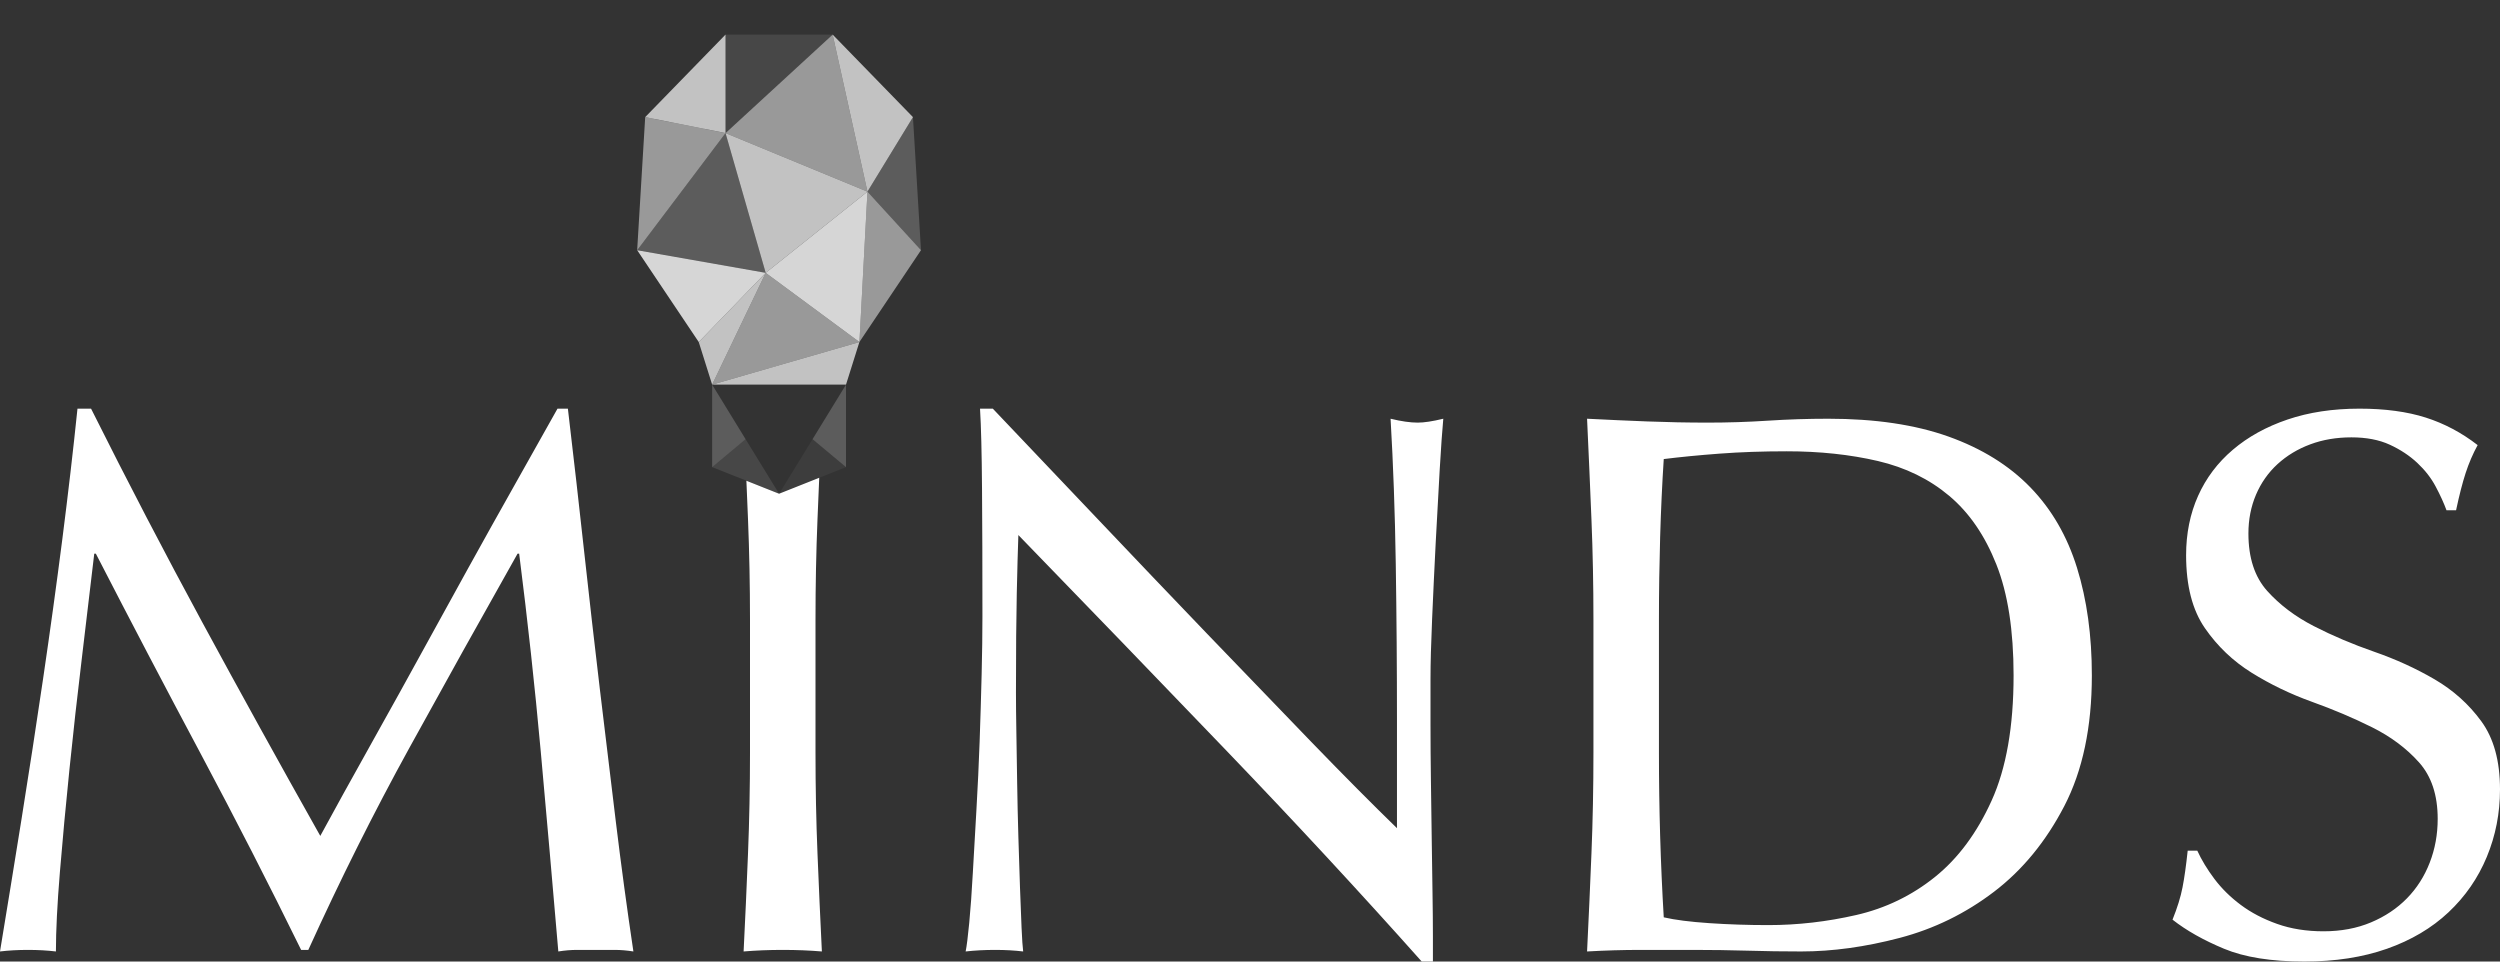 <svg width="104" height="40" viewBox="0 0 104 40" fill="none" xmlns="http://www.w3.org/2000/svg">
	<rect x="0" y="0" width="104" height="40" fill="#333333" stroke="none"/>
	<path fill-rule="evenodd" clip-rule="evenodd" d="M31.05 19.999L32.409 20.539L32.41 20.54L32.41 20.539L34.08 19.875C34.055 20.454 34.031 21.028 34.008 21.597C33.952 22.962 33.925 24.355 33.925 25.774V31.323C33.925 32.742 33.952 34.14 34.008 35.516C34.063 36.892 34.124 38.247 34.19 39.581C33.681 39.538 33.138 39.516 32.562 39.516C31.986 39.516 31.444 39.538 30.934 39.581C31.001 38.247 31.062 36.892 31.117 35.516C31.172 34.14 31.2 32.742 31.2 31.323V25.774C31.2 24.355 31.172 22.962 31.117 21.597C31.096 21.068 31.073 20.535 31.05 19.999ZM8.423 25.903C6.861 23.021 5.316 20.054 3.788 17H3.223C3.046 18.72 2.835 20.532 2.592 22.436C2.348 24.339 2.082 26.269 1.794 28.226C1.506 30.183 1.207 32.129 0.897 34.065C0.587 36 0.288 37.839 0 39.581C0.354 39.538 0.742 39.516 1.163 39.516C1.584 39.516 1.971 39.538 2.326 39.581C2.326 38.72 2.381 37.618 2.492 36.274C2.603 34.93 2.736 33.5 2.891 31.984C3.046 30.468 3.217 28.93 3.406 27.371C3.594 25.812 3.766 24.366 3.921 23.032H3.987C5.449 25.871 6.906 28.651 8.357 31.371C9.807 34.091 11.197 36.806 12.527 39.516H12.826C14.155 36.591 15.556 33.79 17.029 31.113C18.502 28.436 20.003 25.742 21.531 23.032H21.597C21.952 25.828 22.251 28.57 22.495 31.258C22.738 33.946 22.982 36.72 23.226 39.581C23.491 39.538 23.752 39.516 24.006 39.516H25.568C25.823 39.516 26.083 39.538 26.349 39.581C26.083 37.796 25.839 35.995 25.618 34.177C25.396 32.36 25.175 30.521 24.953 28.661C24.732 26.801 24.516 24.909 24.305 22.984C24.095 21.059 23.868 19.064 23.624 17H23.192C22.639 17.989 22.041 19.054 21.398 20.194C20.756 21.333 20.108 22.495 19.454 23.677C18.801 24.86 18.159 26.027 17.527 27.177C16.896 28.328 16.303 29.398 15.749 30.387C15.196 31.376 14.708 32.253 14.287 33.016C13.867 33.78 13.546 34.366 13.324 34.774C11.618 31.742 9.985 28.785 8.423 25.903ZM51.003 31.21C53.883 34.21 56.596 37.14 59.144 40H59.609V38.935C59.609 38.419 59.603 37.812 59.592 37.113C59.581 36.414 59.57 35.661 59.559 34.855L59.526 32.452C59.515 31.656 59.509 30.892 59.509 30.161V28.226C59.509 27.602 59.531 26.774 59.576 25.742C59.62 24.71 59.67 23.656 59.725 22.581C59.781 21.505 59.836 20.495 59.891 19.548C59.947 18.602 59.997 17.892 60.041 17.419C59.598 17.527 59.243 17.581 58.978 17.581C58.667 17.581 58.291 17.527 57.848 17.419C57.959 19.312 58.031 21.328 58.064 23.468C58.097 25.608 58.114 27.806 58.114 30.064V34.452C57.095 33.462 55.904 32.263 54.542 30.855C53.179 29.446 51.74 27.952 50.222 26.371C48.705 24.79 47.177 23.188 45.637 21.564C44.097 19.941 42.652 18.419 41.301 17H40.769C40.814 17.731 40.841 18.839 40.852 20.323C40.864 21.806 40.869 23.581 40.869 25.645C40.869 26.355 40.858 27.161 40.836 28.064C40.814 28.968 40.786 29.892 40.753 30.839C40.719 31.785 40.675 32.731 40.62 33.677C40.564 34.624 40.515 35.5 40.47 36.306C40.426 37.113 40.376 37.806 40.321 38.387C40.265 38.968 40.215 39.366 40.171 39.581C40.548 39.538 40.958 39.516 41.401 39.516C41.822 39.516 42.209 39.538 42.564 39.581C42.541 39.409 42.519 39.081 42.497 38.597C42.475 38.113 42.453 37.548 42.431 36.903C42.408 36.258 42.386 35.559 42.364 34.806C42.342 34.054 42.325 33.312 42.314 32.581C42.303 31.849 42.292 31.151 42.281 30.484C42.27 29.817 42.264 29.258 42.264 28.806C42.264 27.064 42.276 25.688 42.298 24.677C42.32 23.667 42.342 22.86 42.364 22.258C45.244 25.226 48.123 28.21 51.003 31.21ZM66.204 21.597C66.26 22.962 66.287 24.355 66.287 25.774V31.323C66.287 32.742 66.26 34.14 66.204 35.516C66.149 36.892 66.088 38.247 66.022 39.581C66.775 39.538 67.517 39.516 68.248 39.516H70.474C71.227 39.516 71.969 39.527 72.7 39.548C73.431 39.57 74.173 39.581 74.927 39.581C76.234 39.581 77.601 39.392 79.03 39.016C80.459 38.64 81.766 38 82.951 37.097C84.136 36.194 85.111 35.005 85.875 33.532C86.639 32.059 87.021 30.247 87.021 28.097C87.021 26.441 86.816 24.952 86.406 23.629C85.997 22.306 85.349 21.188 84.463 20.274C83.577 19.36 82.441 18.656 81.057 18.161C79.672 17.667 78.005 17.419 76.056 17.419C75.215 17.419 74.378 17.446 73.548 17.5C72.717 17.554 71.881 17.581 71.039 17.581C70.197 17.581 69.361 17.564 68.53 17.532C67.7 17.5 66.864 17.462 66.022 17.419C66.088 18.839 66.149 20.231 66.204 21.597ZM71.105 38.403C70.308 38.349 69.677 38.269 69.212 38.161C69.079 35.925 69.012 33.645 69.012 31.323V25.774C69.012 24.613 69.029 23.468 69.062 22.339C69.095 21.21 69.145 20.129 69.212 19.097C69.898 19.011 70.674 18.936 71.537 18.871C72.401 18.806 73.332 18.774 74.328 18.774C75.702 18.774 76.964 18.909 78.116 19.177C79.268 19.446 80.259 19.93 81.09 20.629C81.921 21.328 82.574 22.28 83.05 23.484C83.527 24.688 83.765 26.226 83.765 28.097C83.765 30.226 83.46 31.962 82.851 33.306C82.242 34.651 81.456 35.71 80.492 36.484C79.528 37.258 78.438 37.785 77.219 38.065C76.001 38.344 74.782 38.484 73.564 38.484C72.722 38.484 71.903 38.457 71.105 38.403ZM92.121 36.565C91.822 36.167 91.584 35.774 91.407 35.387H91.008C90.942 36.011 90.87 36.522 90.792 36.919C90.715 37.317 90.576 37.763 90.377 38.258C90.953 38.71 91.667 39.113 92.52 39.468C93.373 39.823 94.486 40 95.859 40C97.144 40 98.29 39.823 99.298 39.468C100.306 39.113 101.159 38.608 101.857 37.952C102.555 37.296 103.086 36.527 103.452 35.645C103.817 34.763 104 33.828 104 32.839C104 31.656 103.74 30.71 103.219 30C102.699 29.29 102.051 28.71 101.275 28.258C100.5 27.806 99.664 27.425 98.767 27.113C97.87 26.801 97.033 26.446 96.258 26.048C95.483 25.651 94.835 25.161 94.314 24.581C93.794 24 93.534 23.204 93.534 22.194C93.534 21.613 93.639 21.075 93.849 20.581C94.06 20.086 94.359 19.661 94.746 19.306C95.134 18.952 95.588 18.677 96.109 18.484C96.629 18.29 97.2 18.194 97.82 18.194C98.44 18.194 98.972 18.296 99.415 18.5C99.858 18.704 100.24 18.957 100.561 19.258C100.882 19.559 101.137 19.887 101.325 20.242C101.514 20.597 101.663 20.925 101.774 21.226H102.173C102.305 20.602 102.438 20.086 102.571 19.677C102.704 19.269 102.87 18.882 103.07 18.516C102.405 18 101.685 17.618 100.91 17.371C100.135 17.124 99.215 17 98.152 17C97.044 17 96.048 17.151 95.162 17.452C94.276 17.753 93.517 18.172 92.886 18.71C92.254 19.247 91.772 19.887 91.44 20.629C91.108 21.371 90.942 22.194 90.942 23.097C90.942 24.366 91.202 25.376 91.723 26.129C92.243 26.882 92.891 27.5 93.666 27.984C94.442 28.468 95.278 28.871 96.175 29.194C97.072 29.516 97.908 29.871 98.684 30.258C99.459 30.645 100.107 31.129 100.627 31.71C101.148 32.29 101.408 33.075 101.408 34.065C101.408 34.71 101.298 35.317 101.076 35.887C100.855 36.457 100.539 36.952 100.129 37.371C99.719 37.79 99.221 38.124 98.634 38.371C98.047 38.618 97.388 38.742 96.657 38.742C95.948 38.742 95.306 38.64 94.73 38.435C94.154 38.231 93.65 37.968 93.218 37.645C92.786 37.323 92.42 36.962 92.121 36.565Z" fill="white" />
	<path d="M31.006 18.381L30.893 19.986L31.006 18.381Z" fill="white" fill-opacity="0.1" />
	<path d="M29.625 19.432L31.017 18.27L32.41 20.539L29.625 19.432Z" fill="white" fill-opacity="0.1" />
	<path d="M29.625 16V19.433L31.017 18.27L29.625 16Z" fill="white" fill-opacity="0.2" />
	<path d="M33.802 18.27L32.41 20.539L35.194 19.432L33.802 18.27Z" fill="white" fill-opacity="0.05" />
	<path d="M35.194 19.433L33.802 18.27L35.194 16V19.433Z" fill="white" fill-opacity="0.2" />
	<path d="M30.182 5.537L36.086 7.973L31.853 11.35L30.182 5.537Z" fill="white" fill-opacity="0.7" />
	<path d="M34.638 1.439L37.979 4.872L36.086 7.972L34.638 1.439Z" fill="white" fill-opacity="0.7" />
	<path d="M29.625 16L35.751 14.229L35.194 16H29.625Z" fill="white" fill-opacity="0.7" />
	<path d="M29.068 14.229L31.853 11.35L29.625 16L29.068 14.229Z" fill="white" fill-opacity="0.7" />
	<path d="M26.84 4.872L30.182 1.439V5.536L26.84 4.872Z" fill="white" fill-opacity="0.7" />
	<path d="M31.853 11.35L35.752 14.229L36.086 7.973L31.853 11.35Z" fill="white" fill-opacity="0.8" />
	<path d="M31.853 11.35L26.507 10.409L29.068 14.229L31.853 11.35Z" fill="white" fill-opacity="0.8" />
	<path d="M30.182 5.537L34.638 1.44L36.086 7.973L30.182 5.537Z" fill="white" fill-opacity="0.5" />
	<path d="M26.506 10.408L30.182 5.536L31.853 11.349L26.506 10.408Z" fill="white" fill-opacity="0.2" />
	<path d="M29.625 16L31.853 11.35L35.752 14.229L29.625 16Z" fill="white" fill-opacity="0.5" />
	<path d="M35.751 14.228L36.085 7.972L38.313 10.408L35.751 14.228Z" fill="white" fill-opacity="0.5" />
	<path d="M26.506 10.409L26.84 4.873L30.182 5.537L26.506 10.409Z" fill="white" fill-opacity="0.5" />
	<path d="M36.086 7.973L37.979 4.873L38.313 10.409L36.086 7.973Z" fill="white" fill-opacity="0.2" />
	<path d="M34.638 1.439L30.182 5.536L30.182 1.439L34.638 1.439Z" fill="white" fill-opacity="0.1" />
</svg>
